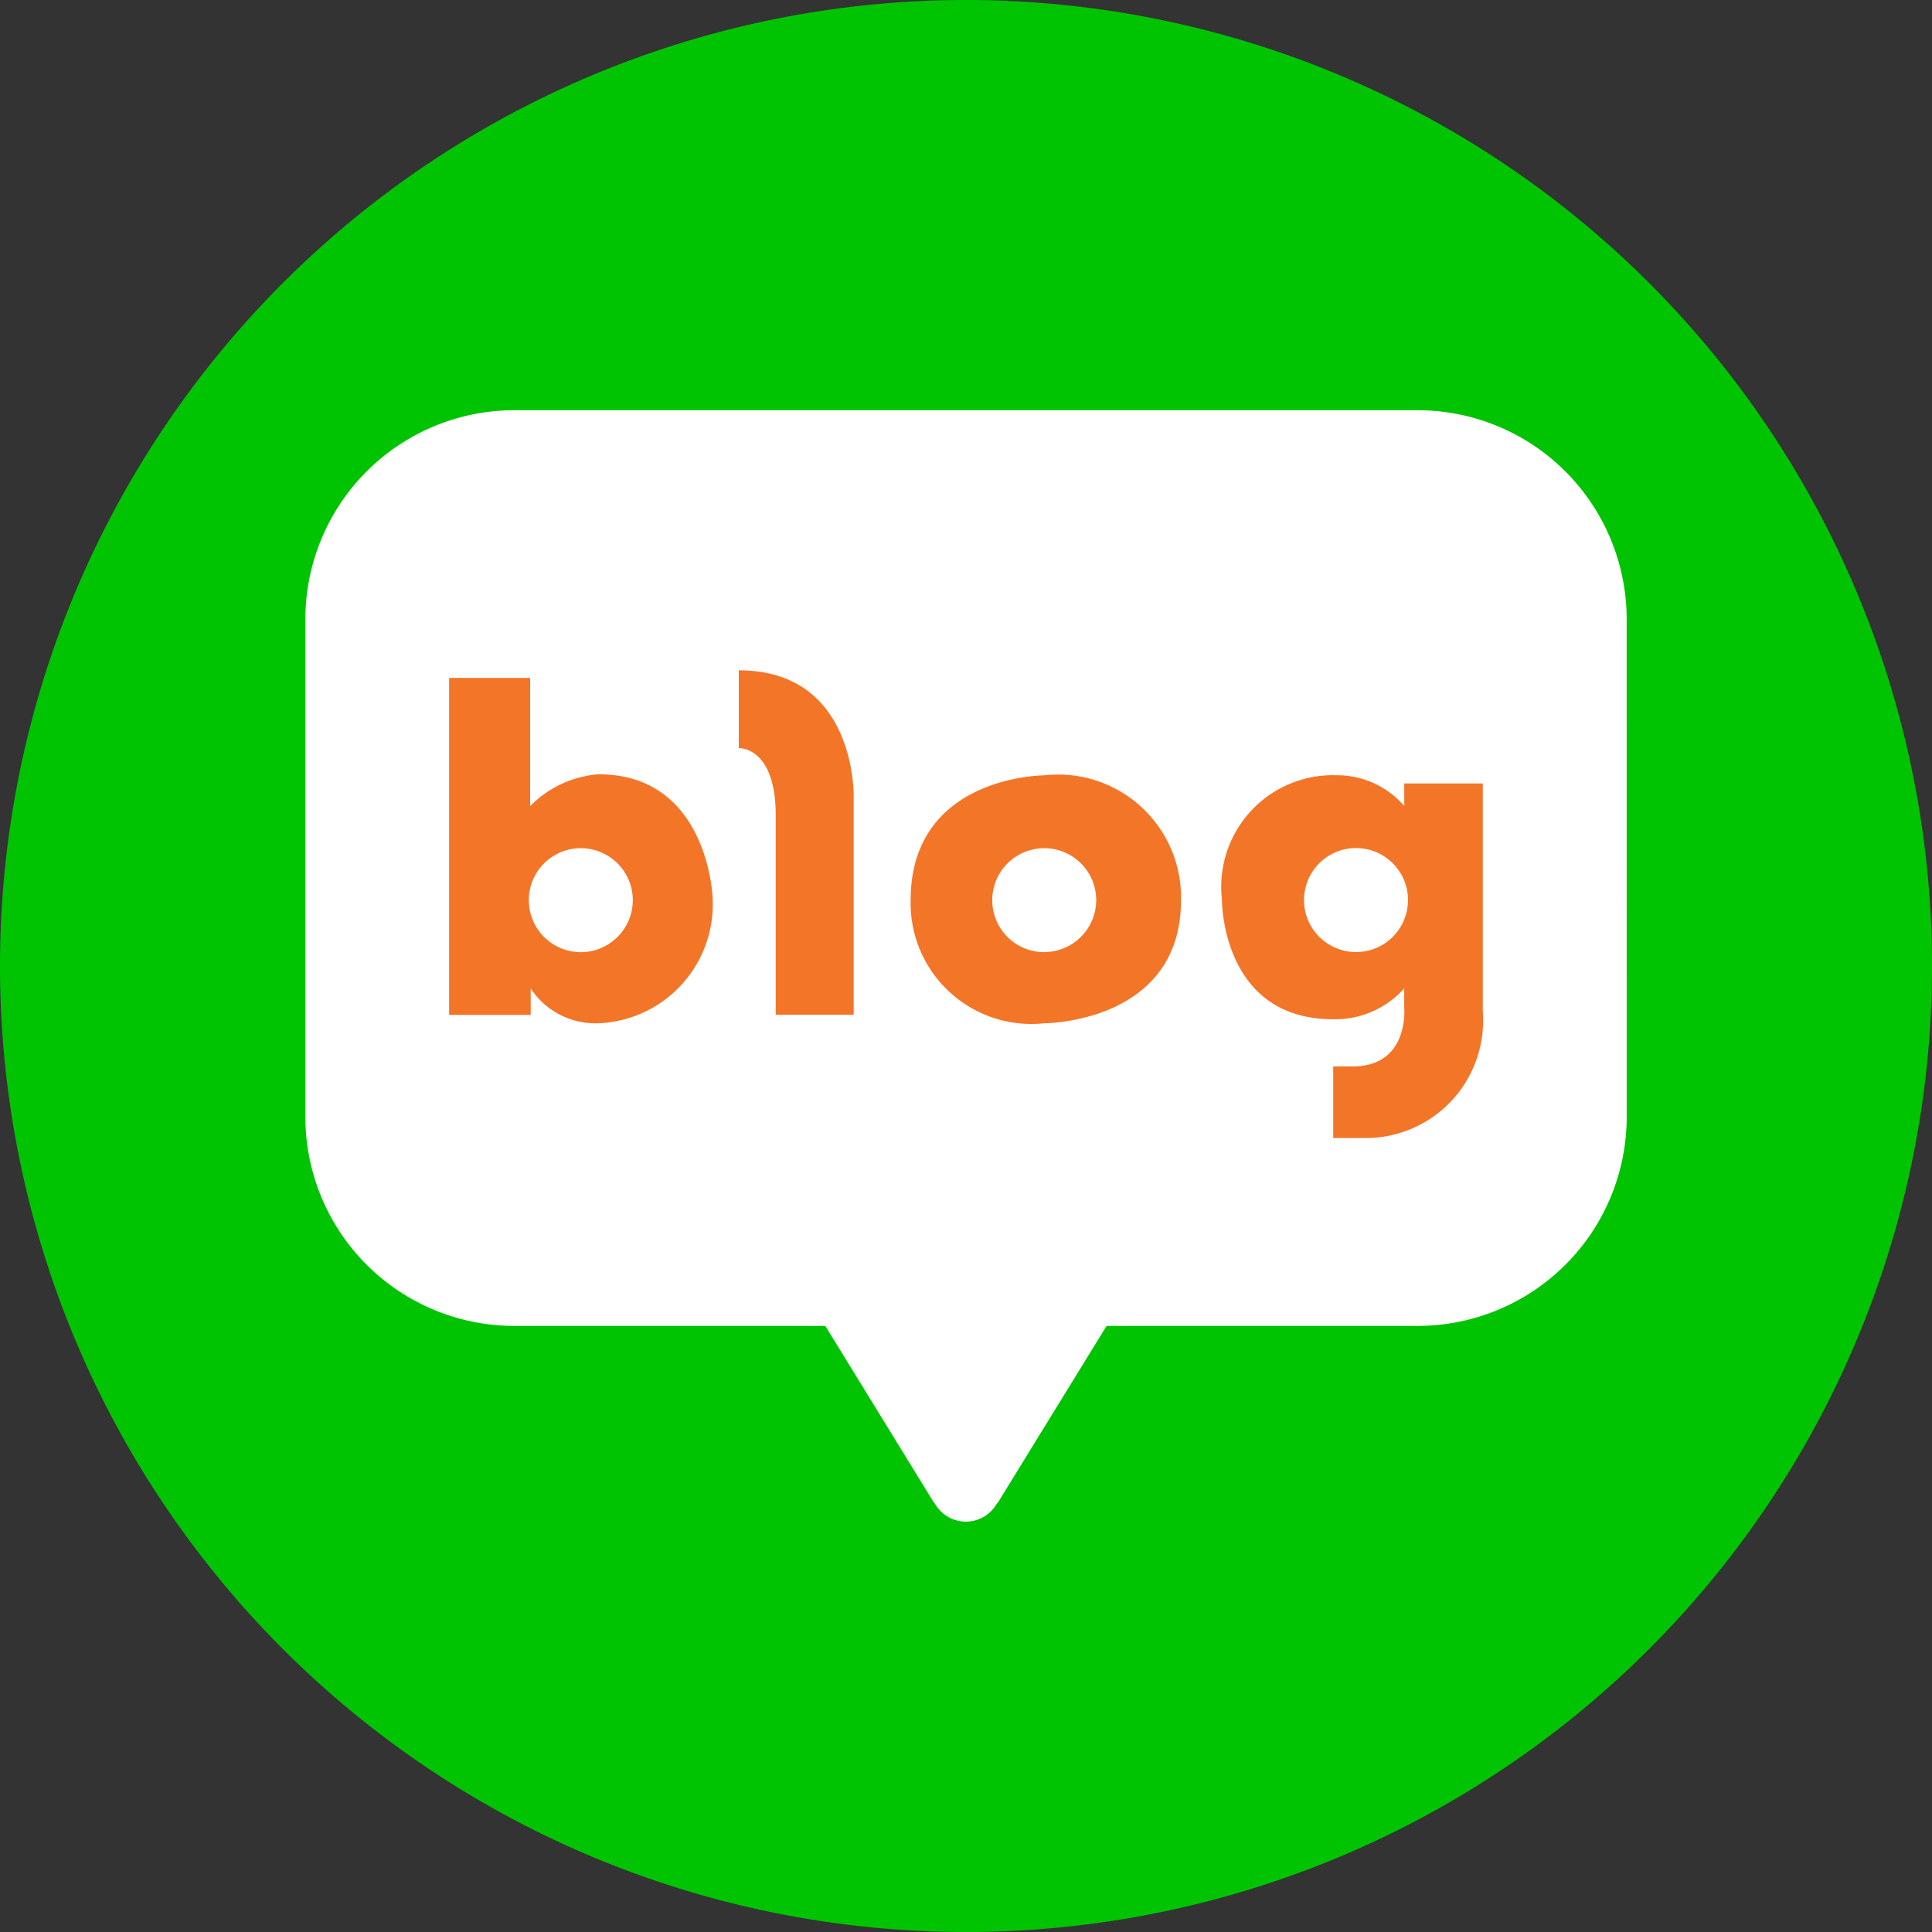 <svg id="그룹_311" data-name="그룹 311" xmlns="http://www.w3.org/2000/svg" xmlns:xlink="http://www.w3.org/1999/xlink" width="45" height="45" viewBox="0 0 45 45">
  <rect x="0" y="0" width="45" height="45" fill="#333333" stroke="none"/>
  <defs>
    <clipPath id="clip-path">
      <rect id="사각형_397" data-name="사각형 397" width="45" height="45" fill="none"/>
    </clipPath>
  </defs>
  <g id="그룹_310" data-name="그룹 310" clip-path="url(#clip-path)">
    <path id="패스_267" data-name="패스 267" d="M45,22.5A22.5,22.5,0,1,1,22.5,0,22.5,22.5,0,0,1,45,22.5" fill="#00c402"/>
    <path id="패스_268" data-name="패스 268" d="M40.892,30.039a4.87,4.87,0,0,1-4.861,4.878H14.977a4.868,4.868,0,0,1-4.861-4.878V18.467a4.869,4.869,0,0,1,4.861-4.878H36.03a4.871,4.871,0,0,1,4.861,4.878Z" transform="translate(-3.003 -4.034)" fill="#fff"/>
    <path id="패스_269" data-name="패스 269" d="M34.188,42.619l-3.128-.2v-.082l-.655.041-.664-.041v.083l-3.129.2L29.6,47.482a.907.907,0,0,0,.08.115.829.829,0,0,0,1.436,0,.525.525,0,0,0,.084-.12Z" transform="translate(-7.901 -12.57)" fill="#fff"/>
    <path id="패스_270" data-name="패스 270" d="M18.365,24.7a2.5,2.5,0,0,0-1.6.742V22.455H14.878v7.85h1.9v-.616a1.807,1.807,0,0,0,1.583.811,2.775,2.775,0,0,0,2.654-2.929s-.1-2.87-2.654-2.87m-.415,4.143a1.211,1.211,0,1,1,1.21-1.211,1.213,1.213,0,0,1-1.21,1.211" transform="translate(-4.417 -6.666)" fill="#f37528"/>
    <path id="패스_271" data-name="패스 271" d="M24.473,22.2v1.816s.86-.039.86,1.563v4.647h1.816V25.155s.078-2.95-2.676-2.95" transform="translate(-7.265 -6.592)" fill="#f37528"/>
    <path id="패스_272" data-name="패스 272" d="M33.28,25.684s-3.113,0-3.113,2.907a2.813,2.813,0,0,0,3.113,2.868s3.184,0,3.184-2.868a2.862,2.862,0,0,0-3.184-2.907m0,4.119a1.211,1.211,0,1,1,1.209-1.211A1.212,1.212,0,0,1,33.282,29.8" transform="translate(-8.956 -7.625)" fill="#f37528"/>
    <path id="패스_273" data-name="패스 273" d="M44.725,25.874V26.4a2.061,2.061,0,0,0-1.581-.718,2.6,2.6,0,0,0-2.666,2.888s-.029,2.795,2.592,2.795a2.154,2.154,0,0,0,1.654-.719v.441s.131,1.377-1.2,1.377H43.07v1.668H43.8a2.735,2.735,0,0,0,2.754-2.943V25.874ZM43.6,29.8a1.211,1.211,0,1,1,1.212-1.211A1.21,1.21,0,0,1,43.6,29.8" transform="translate(-12.017 -7.625)" fill="#f37528"/>
  </g>
</svg>
